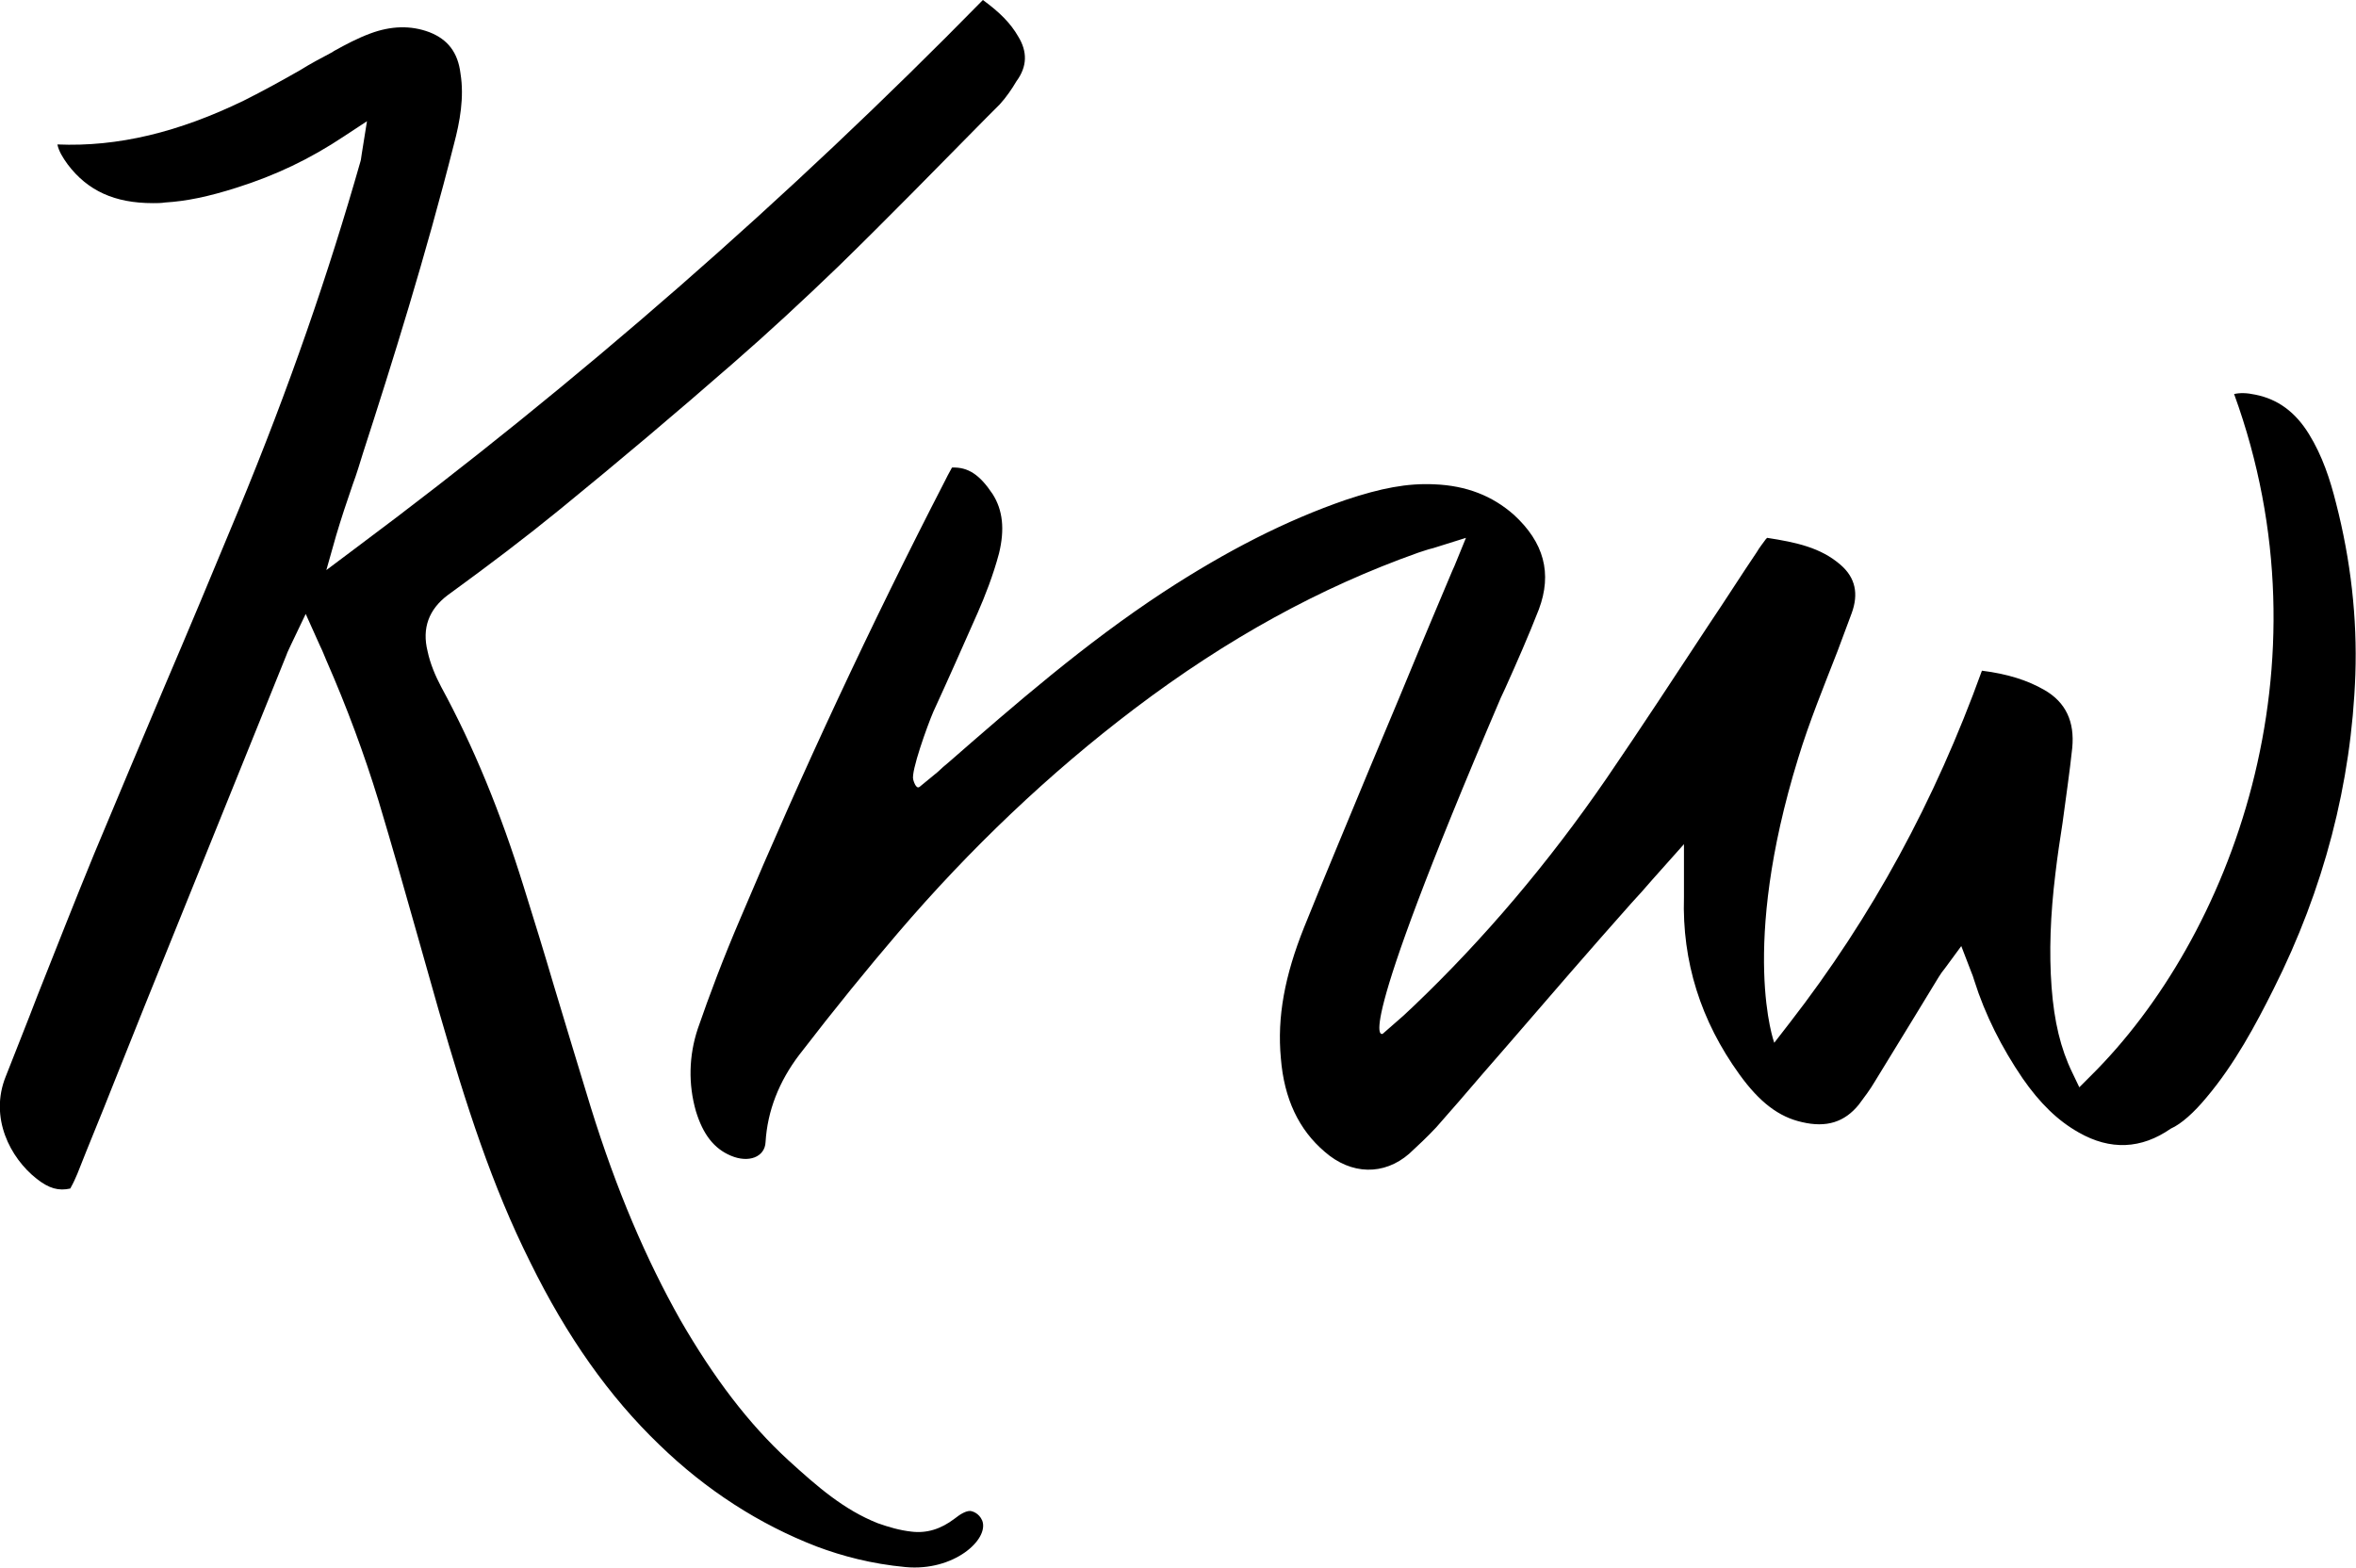 <?xml version="1.0" encoding="utf-8"?>
<!-- Generator: Adobe Illustrator 19.0.1, SVG Export Plug-In . SVG Version: 6.00 Build 0)  -->
<svg version="1.1" xmlns="http://www.w3.org/2000/svg" xmlns:xlink="http://www.w3.org/1999/xlink" x="0px" y="0px"
	 viewBox="0 0 365.3 243.2" style="enable-background:new 0 0 365.3 243.2;" xml:space="preserve">
<g id="Layer_1">
	<g>
		<path d="M157.9,5.7c-1.2-2.1-2.9-3.8-5.5-5.7c-30.1,30.7-62.9,59.4-97.4,85.1l-4.4,3.3l1.5-5.3c0.8-2.7,1.7-5.4,2.6-8
			c0.6-1.6,1.1-3.3,1.6-4.9c4.5-13.9,9.7-30.5,14.1-47.9c0.9-3.4,1.6-7.2,1-10.9C71,8.1,69.4,6.1,66.6,5c-2.9-1.1-6-1-9.2,0.2
			c-1.9,0.7-3.8,1.7-5.6,2.7l-0.3,0.2c-1.7,0.9-3.4,1.8-5,2.8c-2.8,1.6-5.7,3.2-8.7,4.7c-10.1,4.9-19.5,7.2-28.9,6.8
			c0.2,1,0.8,2,1.6,3.1c3.1,4.1,7.3,6,13.2,6c0.6,0,1.3,0,1.9-0.1c3.3-0.2,6.7-0.9,11.1-2.3c6-1.9,11.3-4.4,16.7-8l3.5-2.3l-0.8,5
			c-0.1,0.5-0.1,0.9-0.2,1.2C51,42.2,44.9,60,36.9,79.3c-3.8,9.2-7.7,18.5-11.5,27.4c-3.6,8.5-7.2,17.1-10.8,25.7
			c-3,7.3-5.9,14.7-8.8,22c-1.6,4.2-3.3,8.4-4.9,12.5c-2.6,6.4,0.7,12.7,4.8,15.9c1.9,1.5,3.4,1.9,5.2,1.5c0-0.1,0.1-0.1,0.1-0.2
			c0.4-0.7,0.7-1.4,1-2.1c1.8-4.6,3.7-9.1,5.5-13.7c1.7-4.2,3.3-8.3,5-12.5c7.3-18.1,14.6-36.1,21.9-54.2c0.2-0.6,0.5-1.1,0.8-1.8
			l2.2-4.6l2.2,4.9c0.4,0.8,0.7,1.6,1,2.3c3.2,7.3,5.9,14.6,8.1,21.8c2.1,7,4.1,14,6.1,21.1c1.1,3.8,2.1,7.5,3.2,11.3
			c4.3,14.9,8.3,27.3,14.2,39.1c5.7,11.6,12.3,20.9,20,28.3c7.3,7.1,15.6,12.4,24.4,15.8c4,1.5,8.5,2.7,13.8,3.2
			c7.5,0.7,13-4.3,11.9-7.2c-0.5-1.2-1.6-1.5-1.9-1.5c-0.6,0-1.4,0.4-2.4,1.2c-2.1,1.6-4.3,2.3-6.7,2c-1.8-0.2-3.5-0.7-5.2-1.3
			c-5.3-2.1-9.4-5.7-13.9-9.8c-6.1-5.6-11.5-12.7-16.7-21.7c-5.3-9.4-9.9-20.1-13.9-33c-1.9-6.2-3.8-12.5-5.7-18.8
			c-1.5-5.1-3.1-10.3-4.7-15.4c-3.6-11.6-7.8-21.8-12.8-31c-0.9-1.7-1.7-3.6-2.1-5.5c-0.9-3.6,0.2-6.5,3.1-8.7
			c6.6-4.8,12-8.9,17.4-13.3c9.2-7.5,18.2-15.1,26.9-22.7c5.4-4.7,10.8-9.7,16.3-15c7.8-7.6,15.5-15.5,23-23.1l2-2
			c1-1.1,1.9-2.4,2.6-3.6C159.3,10.3,159.3,8,157.9,5.7z"/>
		<path d="M342.1,170.2c4.4-5.2,7.7-11.4,10.4-16.8c7.8-15.5,12.1-31.9,12.7-48.8c0.3-8.7-0.7-17.7-3-26.6
			c-0.9-3.6-2.1-7.3-4.2-10.7c-2.1-3.4-4.8-5.4-8.3-6.1c-1.4-0.3-2.4-0.3-3.3-0.1c15.4,42.3-0.6,84.3-22.2,105.7l-1.8,1.8l-1.1-2.3
			c-1.8-3.7-2.8-7.9-3.2-13.2c-0.4-5.4-0.2-11.2,0.6-17.7c0.3-2.6,0.7-5.2,1.1-7.8c0.5-3.8,1.1-7.8,1.5-11.6c0.4-4.1-1-7.1-4.3-9
			c-2.6-1.5-5.7-2.5-9.7-3c0,0,0,0,0,0c-7.3,20.2-17,38.1-29.8,54.6l-2.4,3.1c0,0-5.4-14.6,3.7-44.1c1.7-5.6,4-11.2,6.1-16.6
			l2.2-5.9c1.1-3,0.6-5.5-1.7-7.5c-3.1-2.7-6.9-3.5-11.4-4.2l-0.2,0.2c-0.5,0.7-1,1.3-1.4,2c-2.5,3.7-4.9,7.5-7.4,11.2
			c-5.2,7.9-10.5,16-15.9,23.9c-9,13.1-19.1,25-29.9,35.3c-0.5,0.5-1.1,1-1.6,1.5l-3.2,2.8c0,0-5.4,3.3,18.3-52.1l0.7-1.5
			c1.8-4,3.6-8.1,5.2-12.2c2.1-5.6,0.8-10.4-3.9-14.7c-3.3-2.9-7.3-4.5-12.3-4.7c-4.2-0.2-8.3,0.6-13.7,2.4
			c-9.3,3.2-18.5,7.9-28.3,14.3c-12.2,8-23.1,17.5-33.3,26.4c-0.6,0.5-1.2,1-1.7,1.5c0,0-2.2,1.8-2.8,2.3c-0.6,0.5-1-1.1-1-1.1
			c-0.4-1.2,2.2-8.4,3.1-10.5c2.3-5,4.6-10.2,6.9-15.4c1.1-2.5,2.4-5.8,3.3-9.2c0.9-3.7,0.6-6.7-1-9.2c-2-3-3.8-4.2-6.3-4.1
			l-0.1,0.2c-0.4,0.7-0.7,1.3-1,1.9c-11.6,22.5-22.2,45.3-31.7,67.8c-2.7,6.3-4.8,11.9-6.6,17.1c-1.4,4.2-1.5,8.6-0.3,12.8
			c1.1,3.6,2.8,5.8,5.4,6.9c2.8,1.2,5.3,0.2,5.4-2.1c0.3-4.9,2.1-9.4,5.2-13.5c5.7-7.4,10.6-13.4,15.3-18.9
			c11.2-13.1,23.5-24.8,36.7-34.8c14.4-10.9,28.8-18.8,44-24.2c0.7-0.2,1.4-0.5,2.3-0.7l5.1-1.6l-1.8,4.4c-0.2,0.4-0.3,0.7-0.4,0.9
			l-3.2,7.6c-2.2,5.2-4.3,10.4-6.5,15.6l-3.1,7.4c-3.3,8-6.8,16.3-10.1,24.5c-3,7.5-4.2,13.9-3.6,20.3c0.5,6.3,2.8,11.1,6.8,14.5
			c4.1,3.6,9.2,3.7,13.1,0.3c1.3-1.2,2.8-2.6,4.2-4.1c2.4-2.7,4.8-5.5,7.2-8.3c1.3-1.5,2.7-3.1,4-4.6c6.3-7.3,12.6-14.6,19-21.8
			c1.1-1.2,2.2-2.4,3.3-3.7l4.9-5.5l0,6.1c0,0.8,0,1.4,0,2.1c-0.3,10,2.6,19.2,8.6,27.5c3.1,4.3,6.1,6.6,9.7,7.4
			c3.8,0.9,6.6,0,8.8-2.7c0.9-1.2,1.8-2.4,2.5-3.6c2-3.3,4-6.5,6-9.8l3.9-6.4c0.3-0.5,0.6-0.9,1-1.4l2.5-3.4l1.5,3.9
			c0.2,0.5,0.4,1,0.5,1.4c1.7,5.4,4.3,10.5,7.5,15.2c2.7,3.9,5.5,6.6,8.7,8.4c4.9,2.8,9.7,2.6,14.3-0.6
			C338.2,174.3,340.2,172.5,342.1,170.2z"/>
	</g>
</g>
<g id="Layer_2">
</g>
<g id="Layer_3">
</g>
</svg>
